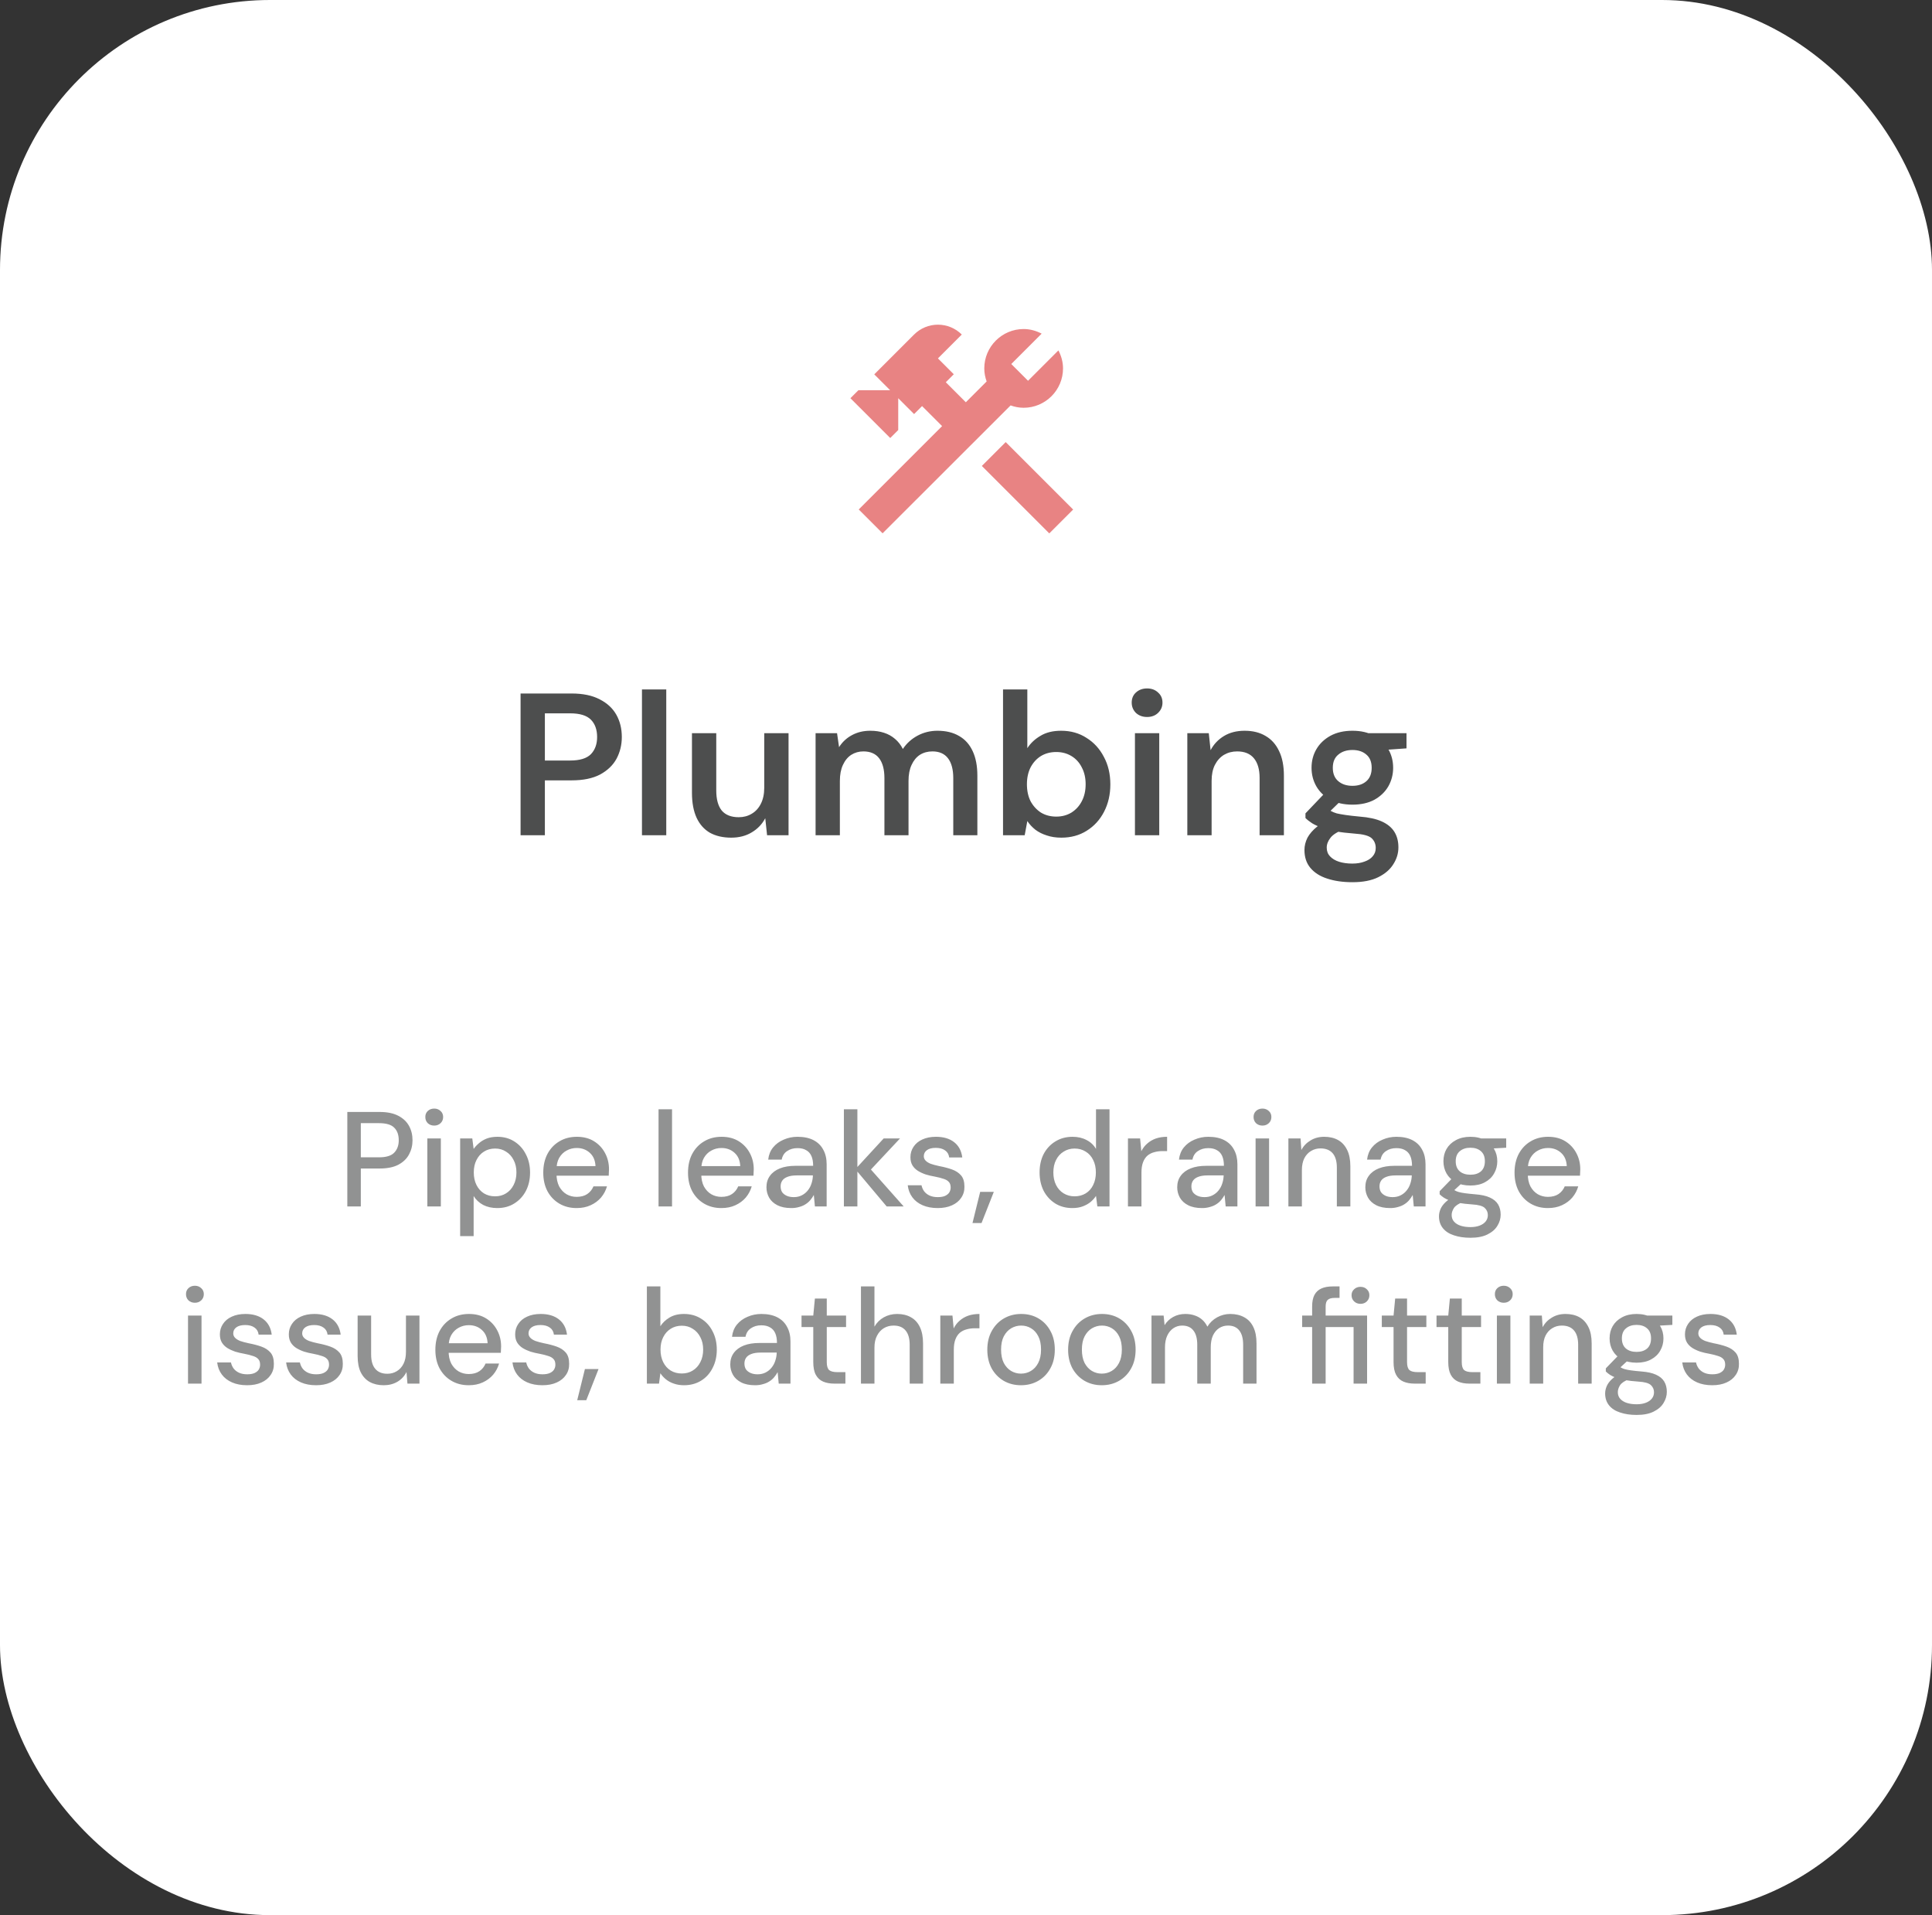 <svg width="229" height="227" viewBox="0 0 229 227" fill="none" xmlns="http://www.w3.org/2000/svg">
<rect x="0" y="0" width="229" height="227" fill="#333333" stroke="none"/>
<rect width="229" height="227" rx="32" fill="white"/>
<path d="M116.377 55.229L119.205 52.401L127.2 60.396L124.372 63.224L116.377 55.229ZM121.333 48.333C123.907 48.333 126 46.24 126 43.667C126 42.893 125.787 42.173 125.453 41.533L121.853 45.133L119.867 43.147L123.467 39.547C122.827 39.213 122.107 39 121.333 39C118.76 39 116.667 41.093 116.667 43.667C116.667 44.213 116.773 44.733 116.947 45.213L114.48 47.68L112.107 45.307L113.053 44.36L111.173 42.48L114 39.653C113.25 38.904 112.233 38.483 111.173 38.483C110.113 38.483 109.097 38.904 108.347 39.653L103.627 44.373L105.507 46.253H101.747L100.8 47.2L105.52 51.92L106.467 50.973V47.2L108.347 49.08L109.293 48.133L111.667 50.507L101.787 60.387L104.613 63.213L119.787 48.053C120.267 48.227 120.787 48.333 121.333 48.333Z" fill="#E88383"/>
<path d="M61.704 99V82.2H67.752C69.096 82.2 70.208 82.432 71.088 82.896C71.968 83.344 72.624 83.952 73.056 84.72C73.488 85.488 73.704 86.368 73.704 87.36C73.704 88.288 73.496 89.144 73.08 89.928C72.664 90.696 72.016 91.32 71.136 91.8C70.256 92.264 69.128 92.496 67.752 92.496H64.584V99H61.704ZM64.584 90.144H67.584C68.72 90.144 69.536 89.896 70.032 89.4C70.528 88.888 70.776 88.208 70.776 87.36C70.776 86.48 70.528 85.792 70.032 85.296C69.536 84.8 68.72 84.552 67.584 84.552H64.584V90.144ZM76.092 99V81.72H78.972V99H76.092ZM86.674 99.288C85.698 99.288 84.858 99.096 84.154 98.712C83.466 98.312 82.938 97.72 82.57 96.936C82.202 96.136 82.018 95.152 82.018 93.984V86.904H84.898V93.696C84.898 94.736 85.114 95.528 85.546 96.072C85.994 96.6 86.666 96.864 87.562 96.864C88.138 96.864 88.65 96.728 89.098 96.456C89.562 96.184 89.922 95.792 90.178 95.28C90.45 94.752 90.586 94.112 90.586 93.36V86.904H93.466V99H90.922L90.706 96.984C90.338 97.688 89.802 98.248 89.098 98.664C88.41 99.08 87.602 99.288 86.674 99.288ZM96.671 99V86.904H99.215L99.454 88.56C99.838 87.952 100.343 87.48 100.967 87.144C101.607 86.792 102.335 86.616 103.151 86.616C103.759 86.616 104.303 86.696 104.783 86.856C105.279 87.016 105.711 87.256 106.079 87.576C106.463 87.896 106.775 88.296 107.015 88.776C107.463 88.104 108.047 87.576 108.767 87.192C109.487 86.808 110.271 86.616 111.119 86.616C112.127 86.616 112.983 86.824 113.687 87.24C114.391 87.64 114.927 88.24 115.295 89.04C115.663 89.824 115.847 90.792 115.847 91.944V99H112.991V92.232C112.991 91.208 112.783 90.424 112.367 89.88C111.951 89.336 111.335 89.064 110.519 89.064C109.959 89.064 109.463 89.2 109.031 89.472C108.615 89.744 108.287 90.144 108.047 90.672C107.807 91.184 107.687 91.816 107.687 92.568V99H104.831V92.232C104.831 91.208 104.623 90.424 104.207 89.88C103.791 89.336 103.167 89.064 102.335 89.064C101.807 89.064 101.327 89.2 100.895 89.472C100.479 89.744 100.151 90.144 99.91 90.672C99.671 91.184 99.55 91.816 99.55 92.568V99H96.671ZM125.801 99.288C125.161 99.288 124.585 99.2 124.073 99.024C123.561 98.864 123.113 98.64 122.729 98.352C122.345 98.048 122.025 97.704 121.769 97.32L121.457 99H118.889V81.72H121.769V88.68C122.153 88.088 122.673 87.6 123.329 87.216C123.985 86.816 124.801 86.616 125.777 86.616C126.913 86.616 127.913 86.896 128.777 87.456C129.657 88 130.345 88.752 130.841 89.712C131.353 90.656 131.609 91.744 131.609 92.976C131.609 94.176 131.361 95.256 130.865 96.216C130.369 97.176 129.681 97.928 128.801 98.472C127.937 99.016 126.937 99.288 125.801 99.288ZM125.201 96.792C125.873 96.792 126.473 96.632 127.001 96.312C127.529 95.976 127.937 95.528 128.225 94.968C128.529 94.392 128.681 93.72 128.681 92.952C128.681 92.2 128.529 91.536 128.225 90.96C127.937 90.384 127.529 89.936 127.001 89.616C126.473 89.296 125.873 89.136 125.201 89.136C124.513 89.136 123.905 89.296 123.377 89.616C122.865 89.936 122.457 90.384 122.153 90.96C121.865 91.536 121.721 92.2 121.721 92.952C121.721 93.72 121.865 94.392 122.153 94.968C122.457 95.528 122.865 95.976 123.377 96.312C123.905 96.632 124.513 96.792 125.201 96.792ZM134.525 99V86.904H137.405V99H134.525ZM135.965 84.984C135.437 84.984 134.997 84.824 134.645 84.504C134.309 84.168 134.141 83.76 134.141 83.28C134.141 82.784 134.309 82.384 134.645 82.08C134.997 81.76 135.437 81.6 135.965 81.6C136.493 81.6 136.925 81.76 137.261 82.08C137.613 82.384 137.789 82.784 137.789 83.28C137.789 83.76 137.613 84.168 137.261 84.504C136.925 84.824 136.493 84.984 135.965 84.984ZM140.733 99V86.904H143.277L143.493 88.92C143.861 88.216 144.389 87.656 145.077 87.24C145.765 86.824 146.581 86.616 147.525 86.616C148.501 86.616 149.333 86.824 150.021 87.24C150.709 87.64 151.237 88.232 151.605 89.016C151.989 89.8 152.181 90.776 152.181 91.944V99H149.301V92.208C149.301 91.2 149.077 90.424 148.629 89.88C148.181 89.336 147.517 89.064 146.637 89.064C146.061 89.064 145.541 89.2 145.077 89.472C144.629 89.744 144.269 90.144 143.997 90.672C143.741 91.184 143.613 91.808 143.613 92.544V99H140.733ZM160.305 104.568C159.169 104.568 158.169 104.424 157.305 104.136C156.457 103.864 155.793 103.44 155.313 102.864C154.849 102.304 154.617 101.6 154.617 100.752C154.617 100.256 154.737 99.768 154.977 99.288C155.233 98.824 155.609 98.392 156.105 97.992C156.617 97.576 157.265 97.216 158.049 96.912L159.321 98.304C158.553 98.576 158.017 98.904 157.713 99.288C157.409 99.672 157.257 100.064 157.257 100.464C157.257 100.88 157.385 101.224 157.641 101.496C157.913 101.784 158.273 102 158.721 102.144C159.185 102.288 159.705 102.36 160.281 102.36C160.841 102.36 161.329 102.28 161.745 102.12C162.161 101.976 162.481 101.768 162.705 101.496C162.945 101.224 163.065 100.896 163.065 100.512C163.065 100.032 162.897 99.64 162.561 99.336C162.225 99.048 161.561 98.872 160.569 98.808C159.721 98.744 158.977 98.656 158.337 98.544C157.697 98.416 157.145 98.272 156.681 98.112C156.233 97.952 155.849 97.776 155.529 97.584C155.209 97.376 154.945 97.168 154.737 96.96V96.408L157.257 93.768L159.393 94.464L156.561 97.224L157.305 95.832C157.465 95.944 157.625 96.048 157.785 96.144C157.961 96.24 158.177 96.328 158.433 96.408C158.705 96.472 159.057 96.536 159.489 96.6C159.921 96.664 160.481 96.728 161.169 96.792C162.241 96.872 163.113 97.064 163.785 97.368C164.457 97.672 164.953 98.08 165.273 98.592C165.593 99.104 165.753 99.72 165.753 100.44C165.753 101.144 165.553 101.808 165.153 102.432C164.769 103.056 164.177 103.568 163.377 103.968C162.577 104.368 161.553 104.568 160.305 104.568ZM160.305 95.376C159.297 95.376 158.425 95.184 157.689 94.8C156.969 94.4 156.417 93.872 156.033 93.216C155.649 92.544 155.457 91.808 155.457 91.008C155.457 90.192 155.649 89.456 156.033 88.8C156.417 88.144 156.969 87.616 157.689 87.216C158.425 86.816 159.297 86.616 160.305 86.616C161.313 86.616 162.177 86.816 162.897 87.216C163.617 87.616 164.169 88.144 164.553 88.8C164.937 89.456 165.129 90.192 165.129 91.008C165.129 91.808 164.937 92.544 164.553 93.216C164.169 93.872 163.617 94.4 162.897 94.8C162.177 95.184 161.313 95.376 160.305 95.376ZM160.305 93.144C160.993 93.144 161.545 92.96 161.961 92.592C162.377 92.224 162.585 91.696 162.585 91.008C162.585 90.32 162.377 89.8 161.961 89.448C161.545 89.08 160.993 88.896 160.305 88.896C159.617 88.896 159.057 89.08 158.625 89.448C158.193 89.8 157.977 90.32 157.977 91.008C157.977 91.696 158.193 92.224 158.625 92.592C159.057 92.96 159.617 93.144 160.305 93.144ZM162.297 89.016L161.745 86.904H166.713V88.704L162.297 89.016Z" fill="#4D4E4E"/>
<path d="M41.168 143V131.8H44.992C45.888 131.8 46.624 131.949 47.2 132.248C47.776 132.547 48.203 132.947 48.48 133.448C48.757 133.949 48.896 134.52 48.896 135.16C48.896 135.768 48.757 136.328 48.48 136.84C48.213 137.341 47.792 137.747 47.216 138.056C46.64 138.355 45.899 138.504 44.992 138.504H42.768V143H41.168ZM42.768 137.176H44.928C45.771 137.176 46.368 136.995 46.72 136.632C47.083 136.259 47.264 135.768 47.264 135.16C47.264 134.509 47.083 134.008 46.72 133.656C46.368 133.304 45.771 133.128 44.928 133.128H42.768V137.176ZM50.653 143V134.936H52.253V143H50.653ZM51.469 133.416C51.16 133.416 50.904 133.32 50.701 133.128C50.509 132.936 50.413 132.691 50.413 132.392C50.413 132.104 50.509 131.869 50.701 131.688C50.904 131.496 51.16 131.4 51.469 131.4C51.768 131.4 52.019 131.496 52.221 131.688C52.424 131.869 52.525 132.104 52.525 132.392C52.525 132.691 52.424 132.936 52.221 133.128C52.019 133.32 51.768 133.416 51.469 133.416ZM54.541 146.52V134.936H55.981L56.141 136.184C56.312 135.939 56.525 135.709 56.781 135.496C57.037 135.272 57.341 135.091 57.693 134.952C58.056 134.813 58.477 134.744 58.957 134.744C59.725 134.744 60.397 134.931 60.973 135.304C61.56 135.677 62.013 136.184 62.333 136.824C62.664 137.453 62.829 138.173 62.829 138.984C62.829 139.795 62.664 140.52 62.333 141.16C62.002 141.789 61.544 142.285 60.957 142.648C60.381 143.011 59.709 143.192 58.941 143.192C58.312 143.192 57.757 143.069 57.277 142.824C56.797 142.568 56.419 142.216 56.141 141.768V146.52H54.541ZM58.685 141.8C59.176 141.8 59.608 141.683 59.981 141.448C60.365 141.213 60.664 140.883 60.877 140.456C61.101 140.029 61.213 139.533 61.213 138.968C61.213 138.403 61.101 137.912 60.877 137.496C60.664 137.069 60.365 136.739 59.981 136.504C59.608 136.259 59.176 136.136 58.685 136.136C58.184 136.136 57.741 136.259 57.357 136.504C56.984 136.739 56.691 137.069 56.477 137.496C56.264 137.912 56.157 138.403 56.157 138.968C56.157 139.533 56.264 140.029 56.477 140.456C56.691 140.883 56.984 141.213 57.357 141.448C57.741 141.683 58.184 141.8 58.685 141.8ZM68.345 143.192C67.577 143.192 66.895 143.016 66.297 142.664C65.7 142.312 65.231 141.821 64.889 141.192C64.559 140.563 64.393 139.832 64.393 139C64.393 138.147 64.559 137.405 64.889 136.776C65.231 136.136 65.7 135.64 66.297 135.288C66.895 134.925 67.588 134.744 68.377 134.744C69.167 134.744 69.844 134.92 70.409 135.272C70.975 135.624 71.412 136.093 71.721 136.68C72.031 137.256 72.185 137.896 72.185 138.6C72.185 138.707 72.18 138.824 72.169 138.952C72.169 139.069 72.164 139.203 72.153 139.352H65.561V138.216H70.585C70.553 137.544 70.329 137.021 69.913 136.648C69.497 136.264 68.98 136.072 68.361 136.072C67.924 136.072 67.524 136.173 67.161 136.376C66.799 136.568 66.505 136.856 66.281 137.24C66.068 137.613 65.961 138.088 65.961 138.664V139.112C65.961 139.709 66.068 140.216 66.281 140.632C66.505 141.037 66.799 141.347 67.161 141.56C67.524 141.763 67.919 141.864 68.345 141.864C68.857 141.864 69.279 141.752 69.609 141.528C69.94 141.304 70.185 141 70.345 140.616H71.945C71.807 141.107 71.572 141.549 71.241 141.944C70.911 142.328 70.5 142.632 70.009 142.856C69.529 143.08 68.975 143.192 68.345 143.192ZM78.057 143V131.48H79.657V143H78.057ZM85.502 143.192C84.734 143.192 84.051 143.016 83.454 142.664C82.856 142.312 82.387 141.821 82.046 141.192C81.715 140.563 81.55 139.832 81.55 139C81.55 138.147 81.715 137.405 82.046 136.776C82.387 136.136 82.856 135.64 83.454 135.288C84.051 134.925 84.744 134.744 85.534 134.744C86.323 134.744 87 134.92 87.566 135.272C88.131 135.624 88.568 136.093 88.878 136.68C89.187 137.256 89.342 137.896 89.342 138.6C89.342 138.707 89.336 138.824 89.326 138.952C89.326 139.069 89.32 139.203 89.31 139.352H82.718V138.216H87.742C87.71 137.544 87.486 137.021 87.07 136.648C86.654 136.264 86.136 136.072 85.518 136.072C85.08 136.072 84.68 136.173 84.318 136.376C83.955 136.568 83.662 136.856 83.438 137.24C83.224 137.613 83.118 138.088 83.118 138.664V139.112C83.118 139.709 83.224 140.216 83.438 140.632C83.662 141.037 83.955 141.347 84.318 141.56C84.68 141.763 85.075 141.864 85.502 141.864C86.014 141.864 86.435 141.752 86.766 141.528C87.096 141.304 87.342 141 87.502 140.616H89.102C88.963 141.107 88.728 141.549 88.398 141.944C88.067 142.328 87.656 142.632 87.166 142.856C86.686 143.08 86.131 143.192 85.502 143.192ZM93.791 143.192C93.13 143.192 92.581 143.08 92.143 142.856C91.706 142.632 91.381 142.333 91.167 141.96C90.954 141.576 90.847 141.165 90.847 140.728C90.847 140.195 90.986 139.741 91.263 139.368C91.541 138.984 91.935 138.691 92.447 138.488C92.959 138.285 93.573 138.184 94.287 138.184H96.383C96.383 137.715 96.314 137.325 96.175 137.016C96.037 136.707 95.829 136.477 95.551 136.328C95.285 136.168 94.943 136.088 94.527 136.088C94.047 136.088 93.637 136.205 93.295 136.44C92.954 136.664 92.741 137 92.655 137.448H91.055C91.119 136.883 91.311 136.403 91.631 136.008C91.962 135.603 92.383 135.293 92.895 135.08C93.407 134.856 93.951 134.744 94.527 134.744C95.285 134.744 95.919 134.877 96.431 135.144C96.943 135.411 97.327 135.789 97.583 136.28C97.85 136.76 97.983 137.336 97.983 138.008V143H96.591L96.463 141.64C96.346 141.853 96.207 142.056 96.047 142.248C95.887 142.44 95.695 142.605 95.471 142.744C95.258 142.883 95.007 142.989 94.719 143.064C94.442 143.149 94.133 143.192 93.791 143.192ZM94.095 141.896C94.437 141.896 94.746 141.827 95.023 141.688C95.301 141.549 95.535 141.363 95.727 141.128C95.93 140.883 96.079 140.611 96.175 140.312C96.282 140.003 96.341 139.688 96.351 139.368V139.32H94.447C93.989 139.32 93.615 139.379 93.327 139.496C93.05 139.603 92.847 139.752 92.719 139.944C92.591 140.136 92.527 140.36 92.527 140.616C92.527 140.883 92.586 141.112 92.703 141.304C92.831 141.485 93.013 141.629 93.247 141.736C93.482 141.843 93.765 141.896 94.095 141.896ZM105.098 143L101.386 138.584L104.746 134.936H106.682L102.682 139.208V138.008L107.114 143H105.098ZM100.026 143V131.48H101.626V143H100.026ZM111.146 143.192C110.463 143.192 109.866 143.08 109.354 142.856C108.842 142.632 108.436 142.317 108.138 141.912C107.839 141.507 107.658 141.032 107.594 140.488H109.226C109.279 140.744 109.38 140.979 109.53 141.192C109.69 141.405 109.903 141.576 110.17 141.704C110.447 141.832 110.772 141.896 111.146 141.896C111.498 141.896 111.786 141.848 112.01 141.752C112.244 141.645 112.415 141.507 112.522 141.336C112.628 141.155 112.682 140.963 112.682 140.76C112.682 140.461 112.607 140.237 112.458 140.088C112.319 139.928 112.106 139.805 111.818 139.72C111.54 139.624 111.204 139.539 110.81 139.464C110.436 139.4 110.074 139.315 109.722 139.208C109.38 139.091 109.071 138.947 108.794 138.776C108.527 138.605 108.314 138.392 108.154 138.136C107.994 137.869 107.914 137.544 107.914 137.16C107.914 136.701 108.036 136.291 108.282 135.928C108.527 135.555 108.874 135.267 109.322 135.064C109.78 134.851 110.319 134.744 110.938 134.744C111.834 134.744 112.554 134.957 113.098 135.384C113.642 135.811 113.962 136.413 114.058 137.192H112.506C112.463 136.829 112.303 136.552 112.026 136.36C111.748 136.157 111.38 136.056 110.922 136.056C110.463 136.056 110.111 136.147 109.866 136.328C109.62 136.509 109.498 136.749 109.498 137.048C109.498 137.24 109.567 137.411 109.706 137.56C109.844 137.709 110.047 137.837 110.314 137.944C110.591 138.04 110.927 138.131 111.322 138.216C111.887 138.323 112.394 138.456 112.842 138.616C113.29 138.776 113.647 139.011 113.914 139.32C114.18 139.629 114.314 140.072 114.314 140.648C114.324 141.149 114.196 141.592 113.93 141.976C113.674 142.36 113.306 142.659 112.826 142.872C112.356 143.085 111.796 143.192 111.146 143.192ZM115.269 144.968L116.181 141.272H117.797L116.341 144.968H115.269ZM127.11 143.192C126.342 143.192 125.664 143.011 125.078 142.648C124.491 142.275 124.032 141.773 123.702 141.144C123.382 140.504 123.222 139.779 123.222 138.968C123.222 138.147 123.382 137.421 123.702 136.792C124.032 136.163 124.491 135.667 125.078 135.304C125.675 134.931 126.358 134.744 127.126 134.744C127.755 134.744 128.31 134.872 128.79 135.128C129.27 135.373 129.643 135.725 129.91 136.184V131.48H131.51V143H130.07L129.91 141.752C129.75 141.997 129.542 142.232 129.286 142.456C129.03 142.669 128.72 142.845 128.358 142.984C127.995 143.123 127.579 143.192 127.11 143.192ZM127.366 141.8C127.867 141.8 128.31 141.683 128.694 141.448C129.078 141.213 129.371 140.883 129.574 140.456C129.787 140.029 129.894 139.533 129.894 138.968C129.894 138.403 129.787 137.912 129.574 137.496C129.371 137.069 129.078 136.739 128.694 136.504C128.31 136.259 127.867 136.136 127.366 136.136C126.886 136.136 126.454 136.259 126.07 136.504C125.686 136.739 125.387 137.069 125.174 137.496C124.96 137.912 124.854 138.403 124.854 138.968C124.854 139.533 124.96 140.029 125.174 140.456C125.387 140.883 125.686 141.213 126.07 141.448C126.454 141.683 126.886 141.8 127.366 141.8ZM133.697 143V134.936H135.137L135.281 136.456C135.463 136.093 135.697 135.789 135.985 135.544C136.273 135.288 136.609 135.091 136.993 134.952C137.388 134.813 137.836 134.744 138.337 134.744V136.44H137.761C137.431 136.44 137.116 136.483 136.817 136.568C136.519 136.643 136.252 136.776 136.017 136.968C135.793 137.16 135.617 137.421 135.489 137.752C135.361 138.083 135.297 138.493 135.297 138.984V143H133.697ZM142.479 143.192C141.817 143.192 141.268 143.08 140.831 142.856C140.393 142.632 140.068 142.333 139.855 141.96C139.641 141.576 139.535 141.165 139.535 140.728C139.535 140.195 139.673 139.741 139.951 139.368C140.228 138.984 140.623 138.691 141.135 138.488C141.647 138.285 142.26 138.184 142.975 138.184H145.071C145.071 137.715 145.001 137.325 144.863 137.016C144.724 136.707 144.516 136.477 144.239 136.328C143.972 136.168 143.631 136.088 143.215 136.088C142.735 136.088 142.324 136.205 141.983 136.44C141.641 136.664 141.428 137 141.343 137.448H139.743C139.807 136.883 139.999 136.403 140.319 136.008C140.649 135.603 141.071 135.293 141.583 135.08C142.095 134.856 142.639 134.744 143.215 134.744C143.972 134.744 144.607 134.877 145.119 135.144C145.631 135.411 146.015 135.789 146.271 136.28C146.537 136.76 146.671 137.336 146.671 138.008V143H145.279L145.151 141.64C145.033 141.853 144.895 142.056 144.735 142.248C144.575 142.44 144.383 142.605 144.159 142.744C143.945 142.883 143.695 142.989 143.407 143.064C143.129 143.149 142.82 143.192 142.479 143.192ZM142.783 141.896C143.124 141.896 143.433 141.827 143.711 141.688C143.988 141.549 144.223 141.363 144.415 141.128C144.617 140.883 144.767 140.611 144.863 140.312C144.969 140.003 145.028 139.688 145.039 139.368V139.32H143.135C142.676 139.32 142.303 139.379 142.015 139.496C141.737 139.603 141.535 139.752 141.407 139.944C141.279 140.136 141.215 140.36 141.215 140.616C141.215 140.883 141.273 141.112 141.391 141.304C141.519 141.485 141.7 141.629 141.935 141.736C142.169 141.843 142.452 141.896 142.783 141.896ZM148.825 143V134.936H150.425V143H148.825ZM149.641 133.416C149.332 133.416 149.076 133.32 148.873 133.128C148.681 132.936 148.585 132.691 148.585 132.392C148.585 132.104 148.681 131.869 148.873 131.688C149.076 131.496 149.332 131.4 149.641 131.4C149.94 131.4 150.19 131.496 150.393 131.688C150.596 131.869 150.697 132.104 150.697 132.392C150.697 132.691 150.596 132.936 150.393 133.128C150.19 133.32 149.94 133.416 149.641 133.416ZM152.713 143V134.936H154.153L154.249 136.312C154.505 135.832 154.868 135.453 155.337 135.176C155.806 134.888 156.345 134.744 156.953 134.744C157.593 134.744 158.142 134.872 158.601 135.128C159.06 135.384 159.417 135.773 159.673 136.296C159.929 136.808 160.057 137.453 160.057 138.232V143H158.457V138.392C158.457 137.645 158.292 137.08 157.961 136.696C157.63 136.312 157.15 136.12 156.521 136.12C156.105 136.12 155.732 136.221 155.401 136.424C155.07 136.616 154.804 136.904 154.601 137.288C154.409 137.672 154.313 138.141 154.313 138.696V143H152.713ZM164.776 143.192C164.114 143.192 163.565 143.08 163.128 142.856C162.69 142.632 162.365 142.333 162.152 141.96C161.938 141.576 161.832 141.165 161.832 140.728C161.832 140.195 161.97 139.741 162.248 139.368C162.525 138.984 162.92 138.691 163.432 138.488C163.944 138.285 164.557 138.184 165.272 138.184H167.368C167.368 137.715 167.298 137.325 167.16 137.016C167.021 136.707 166.813 136.477 166.536 136.328C166.269 136.168 165.928 136.088 165.512 136.088C165.032 136.088 164.621 136.205 164.28 136.44C163.938 136.664 163.725 137 163.64 137.448H162.04C162.104 136.883 162.296 136.403 162.616 136.008C162.946 135.603 163.368 135.293 163.88 135.08C164.392 134.856 164.936 134.744 165.512 134.744C166.269 134.744 166.904 134.877 167.416 135.144C167.928 135.411 168.312 135.789 168.568 136.28C168.834 136.76 168.968 137.336 168.968 138.008V143H167.576L167.448 141.64C167.33 141.853 167.192 142.056 167.032 142.248C166.872 142.44 166.68 142.605 166.456 142.744C166.242 142.883 165.992 142.989 165.704 143.064C165.426 143.149 165.117 143.192 164.776 143.192ZM165.08 141.896C165.421 141.896 165.73 141.827 166.008 141.688C166.285 141.549 166.52 141.363 166.712 141.128C166.914 140.883 167.064 140.611 167.16 140.312C167.266 140.003 167.325 139.688 167.336 139.368V139.32H165.432C164.973 139.32 164.6 139.379 164.312 139.496C164.034 139.603 163.832 139.752 163.704 139.944C163.576 140.136 163.512 140.36 163.512 140.616C163.512 140.883 163.57 141.112 163.688 141.304C163.816 141.485 163.997 141.629 164.232 141.736C164.466 141.843 164.749 141.896 165.08 141.896ZM174.29 146.712C173.554 146.712 172.903 146.616 172.338 146.424C171.773 146.243 171.335 145.96 171.026 145.576C170.717 145.192 170.562 144.723 170.562 144.168C170.562 143.88 170.626 143.587 170.754 143.288C170.882 143 171.09 142.723 171.378 142.456C171.666 142.189 172.055 141.949 172.546 141.736L173.442 142.456C172.898 142.659 172.53 142.899 172.338 143.176C172.157 143.464 172.066 143.741 172.066 144.008C172.066 144.328 172.162 144.595 172.354 144.808C172.546 145.021 172.807 145.181 173.138 145.288C173.479 145.395 173.863 145.448 174.29 145.448C174.706 145.448 175.069 145.389 175.378 145.272C175.687 145.155 175.927 144.989 176.098 144.776C176.269 144.563 176.354 144.312 176.354 144.024C176.354 143.683 176.226 143.395 175.97 143.16C175.714 142.936 175.223 142.803 174.498 142.76C173.89 142.717 173.373 142.659 172.946 142.584C172.53 142.509 172.173 142.419 171.874 142.312C171.586 142.205 171.341 142.088 171.138 141.96C170.946 141.832 170.781 141.699 170.642 141.56V141.192L172.242 139.544L173.538 139.992L171.794 141.608L172.13 140.888C172.247 140.963 172.359 141.037 172.466 141.112C172.573 141.176 172.717 141.235 172.898 141.288C173.079 141.341 173.325 141.389 173.634 141.432C173.943 141.475 174.349 141.517 174.85 141.56C175.575 141.613 176.157 141.741 176.594 141.944C177.042 142.147 177.367 142.419 177.57 142.76C177.773 143.101 177.874 143.507 177.874 143.976C177.874 144.435 177.746 144.872 177.49 145.288C177.245 145.704 176.855 146.045 176.322 146.312C175.799 146.579 175.122 146.712 174.29 146.712ZM174.29 140.52C173.607 140.52 173.026 140.392 172.546 140.136C172.077 139.88 171.714 139.533 171.458 139.096C171.213 138.659 171.09 138.173 171.09 137.64C171.09 137.096 171.213 136.611 171.458 136.184C171.714 135.747 172.082 135.4 172.562 135.144C173.042 134.877 173.618 134.744 174.29 134.744C174.962 134.744 175.533 134.877 176.002 135.144C176.482 135.4 176.845 135.747 177.09 136.184C177.346 136.611 177.474 137.096 177.474 137.64C177.474 138.173 177.346 138.659 177.09 139.096C176.845 139.533 176.482 139.88 176.002 140.136C175.533 140.392 174.962 140.52 174.29 140.52ZM174.29 139.24C174.813 139.24 175.229 139.107 175.538 138.84C175.847 138.563 176.002 138.163 176.002 137.64C176.002 137.117 175.847 136.723 175.538 136.456C175.229 136.179 174.813 136.04 174.29 136.04C173.767 136.04 173.346 136.179 173.026 136.456C172.706 136.723 172.546 137.117 172.546 137.64C172.546 138.163 172.706 138.563 173.026 138.84C173.346 139.107 173.767 139.24 174.29 139.24ZM175.602 136.2L175.218 134.936H178.53V136.04L175.602 136.2ZM183.47 143.192C182.702 143.192 182.02 143.016 181.422 142.664C180.825 142.312 180.356 141.821 180.014 141.192C179.684 140.563 179.518 139.832 179.518 139C179.518 138.147 179.684 137.405 180.014 136.776C180.356 136.136 180.825 135.64 181.422 135.288C182.02 134.925 182.713 134.744 183.502 134.744C184.292 134.744 184.969 134.92 185.534 135.272C186.1 135.624 186.537 136.093 186.846 136.68C187.156 137.256 187.31 137.896 187.31 138.6C187.31 138.707 187.305 138.824 187.294 138.952C187.294 139.069 187.289 139.203 187.278 139.352H180.686V138.216H185.71C185.678 137.544 185.454 137.021 185.038 136.648C184.622 136.264 184.105 136.072 183.486 136.072C183.049 136.072 182.649 136.173 182.286 136.376C181.924 136.568 181.63 136.856 181.406 137.24C181.193 137.613 181.086 138.088 181.086 138.664V139.112C181.086 139.709 181.193 140.216 181.406 140.632C181.63 141.037 181.924 141.347 182.286 141.56C182.649 141.763 183.044 141.864 183.47 141.864C183.982 141.864 184.404 141.752 184.734 141.528C185.065 141.304 185.31 141 185.47 140.616H187.07C186.932 141.107 186.697 141.549 186.366 141.944C186.036 142.328 185.625 142.632 185.134 142.856C184.654 143.08 184.1 143.192 183.47 143.192ZM22.286 164V155.936H23.886V164H22.286ZM23.102 154.416C22.793 154.416 22.537 154.32 22.334 154.128C22.142 153.936 22.046 153.691 22.046 153.392C22.046 153.104 22.142 152.869 22.334 152.688C22.537 152.496 22.793 152.4 23.102 152.4C23.401 152.4 23.651 152.496 23.854 152.688C24.057 152.869 24.158 153.104 24.158 153.392C24.158 153.691 24.057 153.936 23.854 154.128C23.651 154.32 23.401 154.416 23.102 154.416ZM29.294 164.192C28.611 164.192 28.014 164.08 27.502 163.856C26.99 163.632 26.585 163.317 26.286 162.912C25.987 162.507 25.806 162.032 25.742 161.488H27.374C27.427 161.744 27.529 161.979 27.678 162.192C27.838 162.405 28.051 162.576 28.318 162.704C28.595 162.832 28.921 162.896 29.294 162.896C29.646 162.896 29.934 162.848 30.158 162.752C30.393 162.645 30.563 162.507 30.67 162.336C30.777 162.155 30.83 161.963 30.83 161.76C30.83 161.461 30.755 161.237 30.606 161.088C30.467 160.928 30.254 160.805 29.966 160.72C29.689 160.624 29.353 160.539 28.958 160.464C28.585 160.4 28.222 160.315 27.87 160.208C27.529 160.091 27.219 159.947 26.942 159.776C26.675 159.605 26.462 159.392 26.302 159.136C26.142 158.869 26.062 158.544 26.062 158.16C26.062 157.701 26.185 157.291 26.43 156.928C26.675 156.555 27.022 156.267 27.47 156.064C27.929 155.851 28.467 155.744 29.086 155.744C29.982 155.744 30.702 155.957 31.246 156.384C31.79 156.811 32.11 157.413 32.206 158.192H30.654C30.611 157.829 30.451 157.552 30.174 157.36C29.897 157.157 29.529 157.056 29.07 157.056C28.611 157.056 28.259 157.147 28.014 157.328C27.769 157.509 27.646 157.749 27.646 158.048C27.646 158.24 27.715 158.411 27.854 158.56C27.993 158.709 28.195 158.837 28.462 158.944C28.739 159.04 29.075 159.131 29.47 159.216C30.035 159.323 30.542 159.456 30.99 159.616C31.438 159.776 31.795 160.011 32.062 160.32C32.329 160.629 32.462 161.072 32.462 161.648C32.473 162.149 32.345 162.592 32.078 162.976C31.822 163.36 31.454 163.659 30.974 163.872C30.505 164.085 29.945 164.192 29.294 164.192ZM37.466 164.192C36.783 164.192 36.186 164.08 35.674 163.856C35.162 163.632 34.757 163.317 34.458 162.912C34.159 162.507 33.978 162.032 33.914 161.488H35.546C35.599 161.744 35.7 161.979 35.85 162.192C36.01 162.405 36.223 162.576 36.49 162.704C36.767 162.832 37.093 162.896 37.466 162.896C37.818 162.896 38.106 162.848 38.33 162.752C38.565 162.645 38.735 162.507 38.842 162.336C38.949 162.155 39.002 161.963 39.002 161.76C39.002 161.461 38.927 161.237 38.778 161.088C38.639 160.928 38.426 160.805 38.138 160.72C37.861 160.624 37.525 160.539 37.13 160.464C36.757 160.4 36.394 160.315 36.042 160.208C35.7 160.091 35.391 159.947 35.114 159.776C34.847 159.605 34.634 159.392 34.474 159.136C34.314 158.869 34.234 158.544 34.234 158.16C34.234 157.701 34.356 157.291 34.602 156.928C34.847 156.555 35.194 156.267 35.642 156.064C36.1 155.851 36.639 155.744 37.258 155.744C38.154 155.744 38.874 155.957 39.418 156.384C39.962 156.811 40.282 157.413 40.378 158.192H38.826C38.783 157.829 38.623 157.552 38.346 157.36C38.069 157.157 37.7 157.056 37.242 157.056C36.783 157.056 36.431 157.147 36.186 157.328C35.941 157.509 35.818 157.749 35.818 158.048C35.818 158.24 35.887 158.411 36.026 158.56C36.164 158.709 36.367 158.837 36.634 158.944C36.911 159.04 37.247 159.131 37.642 159.216C38.207 159.323 38.714 159.456 39.162 159.616C39.61 159.776 39.967 160.011 40.234 160.32C40.501 160.629 40.634 161.072 40.634 161.648C40.645 162.149 40.517 162.592 40.25 162.976C39.994 163.36 39.626 163.659 39.146 163.872C38.676 164.085 38.117 164.192 37.466 164.192ZM45.478 164.192C44.848 164.192 44.299 164.064 43.83 163.808C43.371 163.552 43.014 163.168 42.758 162.656C42.512 162.144 42.39 161.499 42.39 160.72V155.936H43.99V160.544C43.99 161.301 44.155 161.872 44.486 162.256C44.816 162.64 45.291 162.832 45.91 162.832C46.326 162.832 46.699 162.731 47.03 162.528C47.371 162.325 47.638 162.032 47.83 161.648C48.022 161.264 48.118 160.795 48.118 160.24V155.936H49.718V164H48.294L48.182 162.624C47.936 163.115 47.579 163.499 47.11 163.776C46.64 164.053 46.096 164.192 45.478 164.192ZM55.556 164.192C54.788 164.192 54.106 164.016 53.508 163.664C52.911 163.312 52.442 162.821 52.1 162.192C51.77 161.563 51.604 160.832 51.604 160C51.604 159.147 51.77 158.405 52.1 157.776C52.442 157.136 52.911 156.64 53.508 156.288C54.106 155.925 54.799 155.744 55.588 155.744C56.378 155.744 57.055 155.92 57.62 156.272C58.186 156.624 58.623 157.093 58.932 157.68C59.242 158.256 59.396 158.896 59.396 159.6C59.396 159.707 59.391 159.824 59.38 159.952C59.38 160.069 59.375 160.203 59.364 160.352H52.772V159.216H57.796C57.764 158.544 57.54 158.021 57.124 157.648C56.708 157.264 56.191 157.072 55.572 157.072C55.135 157.072 54.735 157.173 54.372 157.376C54.01 157.568 53.716 157.856 53.492 158.24C53.279 158.613 53.172 159.088 53.172 159.664V160.112C53.172 160.709 53.279 161.216 53.492 161.632C53.716 162.037 54.01 162.347 54.372 162.56C54.735 162.763 55.13 162.864 55.556 162.864C56.068 162.864 56.49 162.752 56.82 162.528C57.151 162.304 57.396 162 57.556 161.616H59.156C59.018 162.107 58.783 162.549 58.452 162.944C58.122 163.328 57.711 163.632 57.22 163.856C56.74 164.08 56.186 164.192 55.556 164.192ZM64.294 164.192C63.611 164.192 63.014 164.08 62.502 163.856C61.99 163.632 61.585 163.317 61.286 162.912C60.987 162.507 60.806 162.032 60.742 161.488H62.374C62.427 161.744 62.529 161.979 62.678 162.192C62.838 162.405 63.051 162.576 63.318 162.704C63.595 162.832 63.921 162.896 64.294 162.896C64.646 162.896 64.934 162.848 65.158 162.752C65.393 162.645 65.563 162.507 65.67 162.336C65.777 162.155 65.83 161.963 65.83 161.76C65.83 161.461 65.755 161.237 65.606 161.088C65.467 160.928 65.254 160.805 64.966 160.72C64.689 160.624 64.353 160.539 63.958 160.464C63.585 160.4 63.222 160.315 62.87 160.208C62.529 160.091 62.219 159.947 61.942 159.776C61.675 159.605 61.462 159.392 61.302 159.136C61.142 158.869 61.062 158.544 61.062 158.16C61.062 157.701 61.185 157.291 61.43 156.928C61.675 156.555 62.022 156.267 62.47 156.064C62.929 155.851 63.467 155.744 64.086 155.744C64.982 155.744 65.702 155.957 66.246 156.384C66.79 156.811 67.11 157.413 67.206 158.192H65.654C65.611 157.829 65.451 157.552 65.174 157.36C64.897 157.157 64.529 157.056 64.07 157.056C63.611 157.056 63.259 157.147 63.014 157.328C62.769 157.509 62.646 157.749 62.646 158.048C62.646 158.24 62.715 158.411 62.854 158.56C62.993 158.709 63.195 158.837 63.462 158.944C63.739 159.04 64.075 159.131 64.47 159.216C65.035 159.323 65.542 159.456 65.99 159.616C66.438 159.776 66.795 160.011 67.062 160.32C67.329 160.629 67.462 161.072 67.462 161.648C67.473 162.149 67.345 162.592 67.078 162.976C66.822 163.36 66.454 163.659 65.974 163.872C65.505 164.085 64.945 164.192 64.294 164.192ZM68.418 165.968L69.33 162.272H70.946L69.49 165.968H68.418ZM81.074 164.192C80.637 164.192 80.237 164.128 79.874 164C79.522 163.883 79.213 163.717 78.946 163.504C78.679 163.291 78.455 163.045 78.274 162.768L78.114 164H76.674V152.48H78.274V157.2C78.53 156.795 78.887 156.453 79.346 156.176C79.815 155.888 80.391 155.744 81.074 155.744C81.842 155.744 82.519 155.931 83.106 156.304C83.693 156.667 84.146 157.168 84.466 157.808C84.797 158.437 84.962 159.163 84.962 159.984C84.962 160.784 84.797 161.504 84.466 162.144C84.146 162.784 83.693 163.285 83.106 163.648C82.519 164.011 81.842 164.192 81.074 164.192ZM80.818 162.8C81.309 162.8 81.741 162.683 82.114 162.448C82.498 162.213 82.797 161.883 83.01 161.456C83.234 161.029 83.346 160.533 83.346 159.968C83.346 159.403 83.234 158.912 83.01 158.496C82.797 158.069 82.498 157.739 82.114 157.504C81.741 157.259 81.309 157.136 80.818 157.136C80.317 157.136 79.874 157.259 79.49 157.504C79.117 157.739 78.823 158.069 78.61 158.496C78.397 158.912 78.29 159.403 78.29 159.968C78.29 160.533 78.397 161.029 78.61 161.456C78.823 161.883 79.117 162.213 79.49 162.448C79.874 162.683 80.317 162.8 80.818 162.8ZM89.502 164.192C88.841 164.192 88.291 164.08 87.854 163.856C87.417 163.632 87.091 163.333 86.878 162.96C86.665 162.576 86.558 162.165 86.558 161.728C86.558 161.195 86.697 160.741 86.974 160.368C87.251 159.984 87.646 159.691 88.158 159.488C88.67 159.285 89.284 159.184 89.998 159.184H92.094C92.094 158.715 92.025 158.325 91.886 158.016C91.748 157.707 91.54 157.477 91.262 157.328C90.996 157.168 90.654 157.088 90.238 157.088C89.758 157.088 89.347 157.205 89.006 157.44C88.665 157.664 88.451 158 88.366 158.448H86.766C86.83 157.883 87.022 157.403 87.342 157.008C87.673 156.603 88.094 156.293 88.606 156.08C89.118 155.856 89.662 155.744 90.238 155.744C90.996 155.744 91.63 155.877 92.142 156.144C92.654 156.411 93.038 156.789 93.294 157.28C93.561 157.76 93.694 158.336 93.694 159.008V164H92.302L92.174 162.64C92.057 162.853 91.918 163.056 91.758 163.248C91.598 163.44 91.406 163.605 91.182 163.744C90.969 163.883 90.718 163.989 90.43 164.064C90.153 164.149 89.844 164.192 89.502 164.192ZM89.806 162.896C90.147 162.896 90.457 162.827 90.734 162.688C91.011 162.549 91.246 162.363 91.438 162.128C91.641 161.883 91.79 161.611 91.886 161.312C91.993 161.003 92.052 160.688 92.062 160.368V160.32H90.158C89.7 160.32 89.326 160.379 89.038 160.496C88.761 160.603 88.558 160.752 88.43 160.944C88.302 161.136 88.238 161.36 88.238 161.616C88.238 161.883 88.297 162.112 88.414 162.304C88.542 162.485 88.724 162.629 88.958 162.736C89.193 162.843 89.475 162.896 89.806 162.896ZM98.893 164C98.381 164 97.938 163.92 97.565 163.76C97.191 163.6 96.903 163.333 96.701 162.96C96.498 162.587 96.397 162.08 96.397 161.44V157.296H95.005V155.936H96.397L96.589 153.92H97.997V155.936H100.285V157.296H97.997V161.456C97.997 161.915 98.093 162.229 98.285 162.4C98.477 162.56 98.807 162.64 99.277 162.64H100.205V164H98.893ZM102.049 164V152.48H103.649V157.248C103.916 156.779 104.284 156.411 104.753 156.144C105.233 155.877 105.761 155.744 106.337 155.744C106.977 155.744 107.526 155.877 107.985 156.144C108.444 156.4 108.796 156.789 109.041 157.312C109.286 157.824 109.409 158.469 109.409 159.248V164H107.825V159.408C107.825 158.661 107.665 158.096 107.345 157.712C107.025 157.317 106.55 157.12 105.921 157.12C105.494 157.12 105.11 157.221 104.769 157.424C104.428 157.627 104.156 157.925 103.953 158.32C103.75 158.704 103.649 159.173 103.649 159.728V164H102.049ZM111.455 164V155.936H112.895L113.039 157.456C113.221 157.093 113.455 156.789 113.743 156.544C114.031 156.288 114.367 156.091 114.751 155.952C115.146 155.813 115.594 155.744 116.095 155.744V157.44H115.519C115.189 157.44 114.874 157.483 114.575 157.568C114.277 157.643 114.01 157.776 113.775 157.968C113.551 158.16 113.375 158.421 113.247 158.752C113.119 159.083 113.055 159.493 113.055 159.984V164H111.455ZM121.01 164.192C120.253 164.192 119.57 164.016 118.962 163.664C118.365 163.312 117.89 162.821 117.538 162.192C117.197 161.552 117.026 160.816 117.026 159.984C117.026 159.131 117.202 158.389 117.554 157.76C117.906 157.12 118.386 156.624 118.994 156.272C119.602 155.92 120.285 155.744 121.042 155.744C121.81 155.744 122.493 155.92 123.09 156.272C123.688 156.624 124.157 157.115 124.498 157.744C124.85 158.373 125.026 159.115 125.026 159.968C125.026 160.821 124.85 161.563 124.498 162.192C124.157 162.821 123.682 163.312 123.074 163.664C122.466 164.016 121.778 164.192 121.01 164.192ZM121.01 162.816C121.448 162.816 121.842 162.709 122.194 162.496C122.557 162.283 122.845 161.968 123.058 161.552C123.282 161.125 123.394 160.597 123.394 159.968C123.394 159.339 123.288 158.816 123.074 158.4C122.861 157.973 122.573 157.653 122.21 157.44C121.858 157.227 121.469 157.12 121.042 157.12C120.616 157.12 120.221 157.227 119.858 157.44C119.496 157.653 119.202 157.973 118.978 158.4C118.765 158.816 118.658 159.339 118.658 159.968C118.658 160.597 118.765 161.125 118.978 161.552C119.202 161.968 119.49 162.283 119.842 162.496C120.205 162.709 120.594 162.816 121.01 162.816ZM130.588 164.192C129.831 164.192 129.148 164.016 128.54 163.664C127.943 163.312 127.468 162.821 127.116 162.192C126.775 161.552 126.604 160.816 126.604 159.984C126.604 159.131 126.78 158.389 127.132 157.76C127.484 157.12 127.964 156.624 128.572 156.272C129.18 155.92 129.863 155.744 130.62 155.744C131.388 155.744 132.071 155.92 132.668 156.272C133.266 156.624 133.735 157.115 134.076 157.744C134.428 158.373 134.604 159.115 134.604 159.968C134.604 160.821 134.428 161.563 134.076 162.192C133.735 162.821 133.26 163.312 132.652 163.664C132.044 164.016 131.356 164.192 130.588 164.192ZM130.588 162.816C131.026 162.816 131.42 162.709 131.772 162.496C132.135 162.283 132.423 161.968 132.636 161.552C132.86 161.125 132.972 160.597 132.972 159.968C132.972 159.339 132.866 158.816 132.652 158.4C132.439 157.973 132.151 157.653 131.788 157.44C131.436 157.227 131.047 157.12 130.62 157.12C130.194 157.12 129.799 157.227 129.436 157.44C129.074 157.653 128.78 157.973 128.556 158.4C128.343 158.816 128.236 159.339 128.236 159.968C128.236 160.597 128.343 161.125 128.556 161.552C128.78 161.968 129.068 162.283 129.42 162.496C129.783 162.709 130.172 162.816 130.588 162.816ZM136.486 164V155.936H137.926L138.038 157.072C138.294 156.656 138.636 156.331 139.062 156.096C139.489 155.861 139.969 155.744 140.502 155.744C140.908 155.744 141.276 155.803 141.606 155.92C141.937 156.027 142.23 156.192 142.486 156.416C142.742 156.64 142.95 156.917 143.11 157.248C143.398 156.779 143.782 156.411 144.262 156.144C144.753 155.877 145.27 155.744 145.814 155.744C146.465 155.744 147.025 155.877 147.494 156.144C147.964 156.4 148.321 156.789 148.566 157.312C148.812 157.824 148.934 158.464 148.934 159.232V164H147.35V159.392C147.35 158.645 147.196 158.08 146.886 157.696C146.588 157.312 146.145 157.12 145.558 157.12C145.164 157.12 144.812 157.221 144.502 157.424C144.193 157.627 143.948 157.92 143.766 158.304C143.596 158.688 143.51 159.157 143.51 159.712V164H141.91V159.392C141.91 158.645 141.756 158.08 141.446 157.696C141.148 157.312 140.705 157.12 140.118 157.12C139.745 157.12 139.404 157.221 139.094 157.424C138.785 157.627 138.54 157.92 138.358 158.304C138.177 158.688 138.086 159.157 138.086 159.712V164H136.486ZM155.528 164V157.296H154.344V155.936H155.528V154.848C155.528 154.293 155.618 153.84 155.8 153.488C155.992 153.136 156.269 152.88 156.632 152.72C156.994 152.56 157.432 152.48 157.944 152.48H158.776V153.84H158.2C157.816 153.84 157.538 153.92 157.368 154.08C157.208 154.229 157.128 154.496 157.128 154.88V155.936H162.04V164H160.44V157.296H157.128V164H155.528ZM161.256 154.544C160.957 154.544 160.706 154.448 160.504 154.256C160.301 154.064 160.2 153.819 160.2 153.52C160.2 153.232 160.301 152.997 160.504 152.816C160.706 152.624 160.957 152.528 161.256 152.528C161.565 152.528 161.816 152.624 162.008 152.816C162.21 152.997 162.312 153.232 162.312 153.52C162.312 153.819 162.21 154.064 162.008 154.256C161.816 154.448 161.565 154.544 161.256 154.544ZM167.674 164C167.162 164 166.719 163.92 166.346 163.76C165.972 163.6 165.684 163.333 165.482 162.96C165.279 162.587 165.178 162.08 165.178 161.44V157.296H163.786V155.936H165.178L165.37 153.92H166.778V155.936H169.066V157.296H166.778V161.456C166.778 161.915 166.874 162.229 167.066 162.4C167.258 162.56 167.588 162.64 168.058 162.64H168.986V164H167.674ZM174.158 164C173.646 164 173.204 163.92 172.83 163.76C172.457 163.6 172.169 163.333 171.966 162.96C171.764 162.587 171.662 162.08 171.662 161.44V157.296H170.27V155.936H171.662L171.854 153.92H173.262V155.936H175.55V157.296H173.262V161.456C173.262 161.915 173.358 162.229 173.55 162.4C173.742 162.56 174.073 162.64 174.542 162.64H175.47V164H174.158ZM177.427 164V155.936H179.027V164H177.427ZM178.243 154.416C177.933 154.416 177.677 154.32 177.475 154.128C177.283 153.936 177.187 153.691 177.187 153.392C177.187 153.104 177.283 152.869 177.475 152.688C177.677 152.496 177.933 152.4 178.243 152.4C178.541 152.4 178.792 152.496 178.995 152.688C179.197 152.869 179.299 153.104 179.299 153.392C179.299 153.691 179.197 153.936 178.995 154.128C178.792 154.32 178.541 154.416 178.243 154.416ZM181.315 164V155.936H182.755L182.851 157.312C183.107 156.832 183.469 156.453 183.939 156.176C184.408 155.888 184.947 155.744 185.555 155.744C186.195 155.744 186.744 155.872 187.203 156.128C187.661 156.384 188.019 156.773 188.275 157.296C188.531 157.808 188.659 158.453 188.659 159.232V164H187.059V159.392C187.059 158.645 186.893 158.08 186.563 157.696C186.232 157.312 185.752 157.12 185.123 157.12C184.707 157.12 184.333 157.221 184.003 157.424C183.672 157.616 183.405 157.904 183.203 158.288C183.011 158.672 182.915 159.141 182.915 159.696V164H181.315ZM193.985 167.712C193.249 167.712 192.599 167.616 192.033 167.424C191.468 167.243 191.031 166.96 190.721 166.576C190.412 166.192 190.257 165.723 190.257 165.168C190.257 164.88 190.321 164.587 190.449 164.288C190.577 164 190.785 163.723 191.073 163.456C191.361 163.189 191.751 162.949 192.241 162.736L193.137 163.456C192.593 163.659 192.225 163.899 192.033 164.176C191.852 164.464 191.761 164.741 191.761 165.008C191.761 165.328 191.857 165.595 192.049 165.808C192.241 166.021 192.503 166.181 192.833 166.288C193.175 166.395 193.559 166.448 193.985 166.448C194.401 166.448 194.764 166.389 195.073 166.272C195.383 166.155 195.623 165.989 195.793 165.776C195.964 165.563 196.049 165.312 196.049 165.024C196.049 164.683 195.921 164.395 195.665 164.16C195.409 163.936 194.919 163.803 194.193 163.76C193.585 163.717 193.068 163.659 192.641 163.584C192.225 163.509 191.868 163.419 191.569 163.312C191.281 163.205 191.036 163.088 190.833 162.96C190.641 162.832 190.476 162.699 190.337 162.56V162.192L191.937 160.544L193.233 160.992L191.489 162.608L191.825 161.888C191.943 161.963 192.055 162.037 192.161 162.112C192.268 162.176 192.412 162.235 192.593 162.288C192.775 162.341 193.02 162.389 193.329 162.432C193.639 162.475 194.044 162.517 194.545 162.56C195.271 162.613 195.852 162.741 196.289 162.944C196.737 163.147 197.063 163.419 197.265 163.76C197.468 164.101 197.569 164.507 197.569 164.976C197.569 165.435 197.441 165.872 197.185 166.288C196.94 166.704 196.551 167.045 196.017 167.312C195.495 167.579 194.817 167.712 193.985 167.712ZM193.985 161.52C193.303 161.52 192.721 161.392 192.241 161.136C191.772 160.88 191.409 160.533 191.153 160.096C190.908 159.659 190.785 159.173 190.785 158.64C190.785 158.096 190.908 157.611 191.153 157.184C191.409 156.747 191.777 156.4 192.257 156.144C192.737 155.877 193.313 155.744 193.985 155.744C194.657 155.744 195.228 155.877 195.697 156.144C196.177 156.4 196.54 156.747 196.785 157.184C197.041 157.611 197.169 158.096 197.169 158.64C197.169 159.173 197.041 159.659 196.785 160.096C196.54 160.533 196.177 160.88 195.697 161.136C195.228 161.392 194.657 161.52 193.985 161.52ZM193.985 160.24C194.508 160.24 194.924 160.107 195.233 159.84C195.543 159.563 195.697 159.163 195.697 158.64C195.697 158.117 195.543 157.723 195.233 157.456C194.924 157.179 194.508 157.04 193.985 157.04C193.463 157.04 193.041 157.179 192.721 157.456C192.401 157.723 192.241 158.117 192.241 158.64C192.241 159.163 192.401 159.563 192.721 159.84C193.041 160.107 193.463 160.24 193.985 160.24ZM195.297 157.2L194.913 155.936H198.225V157.04L195.297 157.2ZM202.95 164.192C202.268 164.192 201.67 164.08 201.158 163.856C200.646 163.632 200.241 163.317 199.942 162.912C199.644 162.507 199.462 162.032 199.398 161.488H201.03C201.084 161.744 201.185 161.979 201.334 162.192C201.494 162.405 201.708 162.576 201.974 162.704C202.252 162.832 202.577 162.896 202.95 162.896C203.302 162.896 203.59 162.848 203.814 162.752C204.049 162.645 204.22 162.507 204.326 162.336C204.433 162.155 204.486 161.963 204.486 161.76C204.486 161.461 204.412 161.237 204.262 161.088C204.124 160.928 203.91 160.805 203.622 160.72C203.345 160.624 203.009 160.539 202.614 160.464C202.241 160.4 201.878 160.315 201.526 160.208C201.185 160.091 200.876 159.947 200.598 159.776C200.332 159.605 200.118 159.392 199.958 159.136C199.798 158.869 199.718 158.544 199.718 158.16C199.718 157.701 199.841 157.291 200.086 156.928C200.332 156.555 200.678 156.267 201.126 156.064C201.585 155.851 202.124 155.744 202.742 155.744C203.638 155.744 204.358 155.957 204.902 156.384C205.446 156.811 205.766 157.413 205.862 158.192H204.31C204.268 157.829 204.108 157.552 203.83 157.36C203.553 157.157 203.185 157.056 202.726 157.056C202.268 157.056 201.916 157.147 201.67 157.328C201.425 157.509 201.302 157.749 201.302 158.048C201.302 158.24 201.372 158.411 201.51 158.56C201.649 158.709 201.852 158.837 202.118 158.944C202.396 159.04 202.732 159.131 203.126 159.216C203.692 159.323 204.198 159.456 204.646 159.616C205.094 159.776 205.452 160.011 205.718 160.32C205.985 160.629 206.118 161.072 206.118 161.648C206.129 162.149 206.001 162.592 205.734 162.976C205.478 163.36 205.11 163.659 204.63 163.872C204.161 164.085 203.601 164.192 202.95 164.192Z" fill="#919292"/>
</svg>
